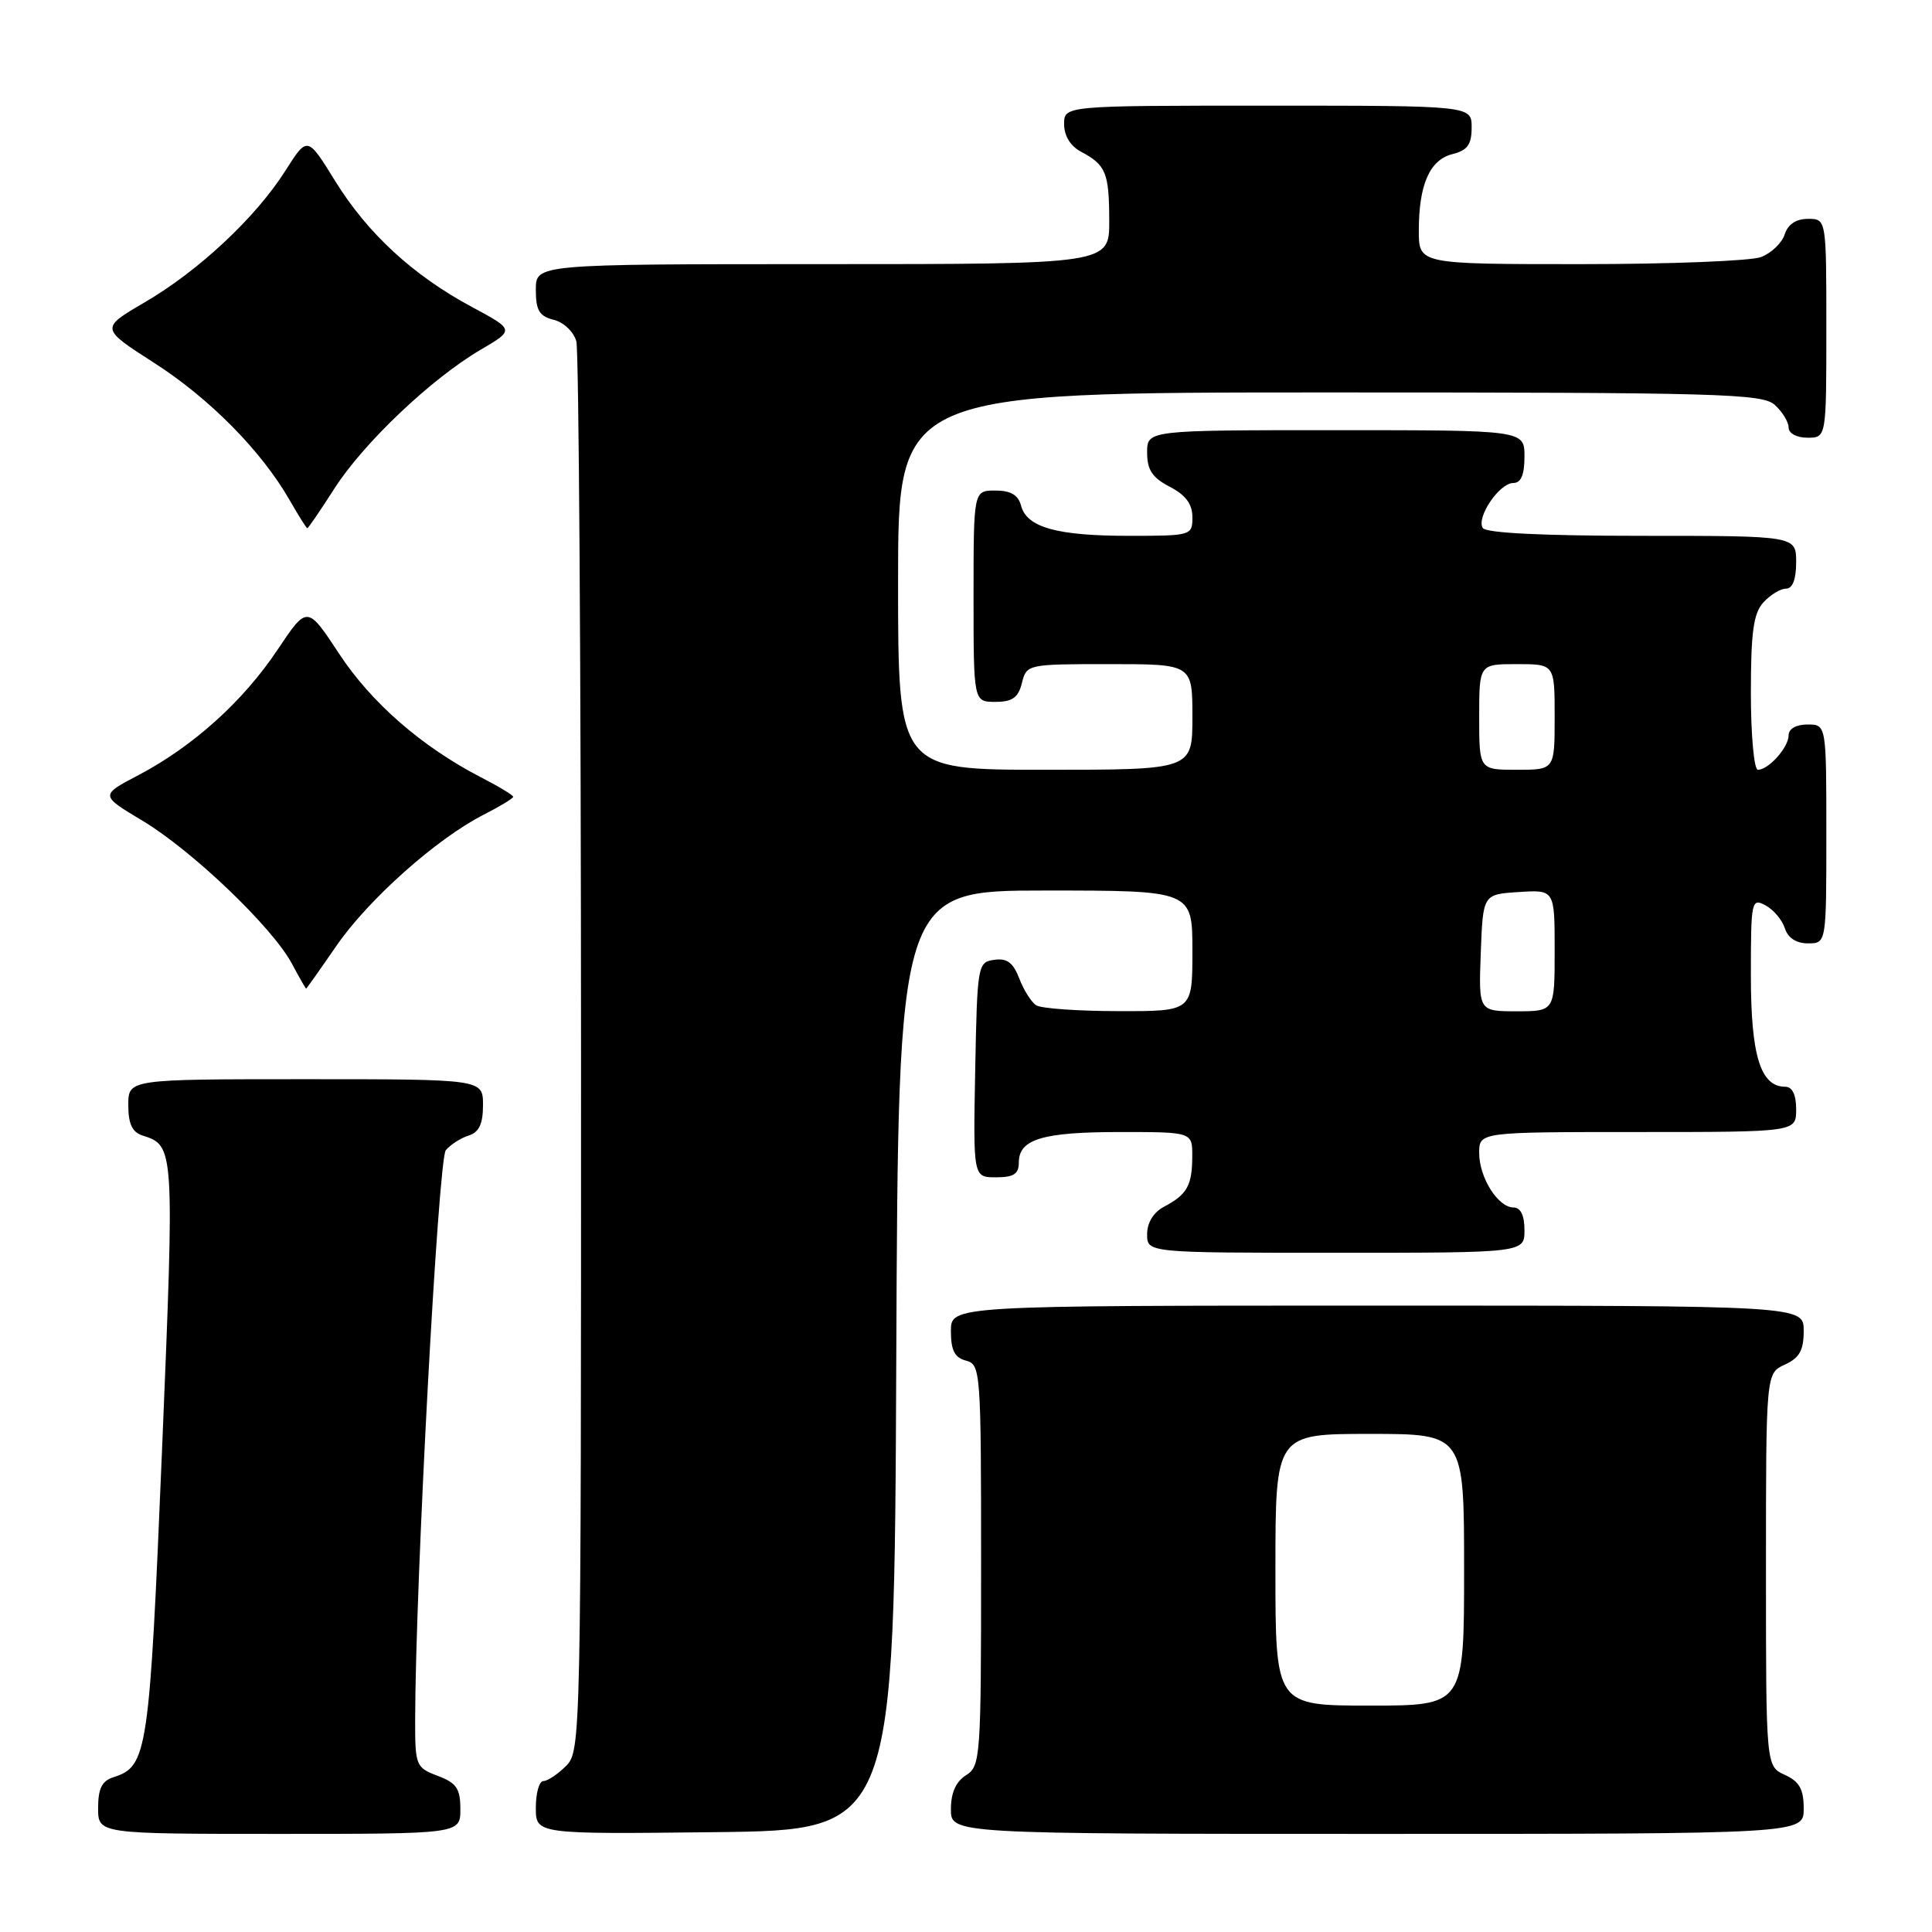 <?xml version="1.0" encoding="UTF-8" standalone="no"?>
<!DOCTYPE svg PUBLIC "-//W3C//DTD SVG 1.1//EN" "http://www.w3.org/Graphics/SVG/1.1/DTD/svg11.dtd" >
<svg xmlns="http://www.w3.org/2000/svg" xmlns:xlink="http://www.w3.org/1999/xlink" version="1.1" viewBox="0 0 256 256">
 <g >
 <path fill="currentColor"
d=" M 61.00 239.72 C 61.00 236.99 60.49 236.25 58.00 235.31 C 55.10 234.21 55.00 233.96 55.01 227.84 C 55.04 209.97 58.07 153.62 59.07 152.41 C 59.68 151.68 61.04 150.80 62.09 150.47 C 63.48 150.03 64.00 148.93 64.00 146.43 C 64.00 143.00 64.00 143.00 40.50 143.00 C 17.00 143.00 17.00 143.00 17.00 146.43 C 17.00 148.93 17.52 150.03 18.91 150.47 C 23.12 151.81 23.13 152.05 21.47 192.14 C 19.79 232.39 19.54 234.06 15.03 235.49 C 13.51 235.97 13.00 237.00 13.00 239.57 C 13.00 243.00 13.00 243.00 37.00 243.00 C 61.00 243.00 61.00 243.00 61.00 239.72 Z  M 118.76 180.25 C 119.02 118.00 119.02 118.00 138.51 118.00 C 158.00 118.00 158.00 118.00 158.00 126.00 C 158.00 134.00 158.00 134.00 148.25 133.98 C 142.89 133.98 137.97 133.63 137.31 133.21 C 136.66 132.80 135.65 131.20 135.06 129.66 C 134.26 127.56 133.44 126.94 131.75 127.18 C 129.55 127.49 129.49 127.83 129.22 141.75 C 128.95 156.00 128.95 156.00 131.97 156.00 C 134.32 156.00 135.00 155.56 135.00 154.04 C 135.00 150.94 138.14 150.00 148.43 150.00 C 158.00 150.00 158.00 150.00 157.98 153.25 C 157.97 157.08 157.29 158.29 154.25 159.89 C 152.85 160.63 152.00 162.00 152.00 163.54 C 152.00 166.00 152.00 166.00 177.00 166.00 C 202.00 166.00 202.00 166.00 202.00 163.00 C 202.00 161.05 201.49 160.00 200.56 160.00 C 198.50 160.00 196.00 156.04 196.00 152.78 C 196.00 150.00 196.00 150.00 217.00 150.00 C 238.00 150.00 238.00 150.00 238.00 147.00 C 238.00 145.05 237.49 144.00 236.56 144.00 C 233.27 144.00 232.00 139.88 232.00 129.24 C 232.00 119.36 232.08 118.97 233.93 119.96 C 235.00 120.53 236.15 121.90 236.50 123.00 C 236.91 124.28 238.01 125.00 239.57 125.00 C 242.00 125.00 242.00 125.00 242.00 110.50 C 242.00 96.00 242.00 96.00 239.50 96.00 C 238.00 96.00 237.00 96.57 237.00 97.43 C 237.00 99.03 234.35 102.00 232.93 102.00 C 232.42 102.00 232.00 97.42 232.00 91.83 C 232.00 83.77 232.34 81.28 233.65 79.83 C 234.57 78.82 235.92 78.00 236.65 78.00 C 237.53 78.00 238.00 76.77 238.00 74.50 C 238.00 71.00 238.00 71.00 217.56 71.00 C 204.44 71.00 196.89 70.63 196.47 69.96 C 195.60 68.54 198.68 64.00 200.52 64.00 C 201.54 64.00 202.00 62.92 202.00 60.50 C 202.00 57.00 202.00 57.00 177.00 57.00 C 152.00 57.00 152.00 57.00 152.00 59.97 C 152.00 62.27 152.69 63.30 155.00 64.50 C 157.11 65.59 158.00 66.79 158.00 68.53 C 158.00 70.96 157.87 71.00 149.57 71.00 C 140.03 71.00 136.04 69.88 135.29 66.99 C 134.92 65.58 133.92 65.00 131.88 65.00 C 129.00 65.00 129.00 65.00 129.00 79.00 C 129.00 93.00 129.00 93.00 131.89 93.00 C 134.14 93.00 134.92 92.45 135.41 90.50 C 136.03 88.02 136.14 88.00 147.02 88.00 C 158.00 88.00 158.00 88.00 158.00 95.00 C 158.00 102.00 158.00 102.00 138.50 102.00 C 119.00 102.00 119.00 102.00 119.00 77.00 C 119.00 52.00 119.00 52.00 176.17 52.00 C 227.97 52.00 233.51 52.16 235.17 53.65 C 236.18 54.57 237.00 55.92 237.00 56.65 C 237.00 57.42 238.07 58.00 239.50 58.00 C 242.00 58.00 242.00 58.00 242.00 43.50 C 242.00 29.00 242.00 29.00 239.57 29.00 C 237.99 29.00 236.91 29.72 236.48 31.06 C 236.12 32.19 234.71 33.54 233.35 34.06 C 231.99 34.58 221.22 35.00 209.43 35.00 C 188.00 35.00 188.00 35.00 188.00 30.57 C 188.00 24.46 189.44 21.18 192.46 20.42 C 194.45 19.92 195.00 19.15 195.00 16.89 C 195.00 14.00 195.00 14.00 168.00 14.00 C 141.00 14.00 141.00 14.00 141.00 16.46 C 141.00 18.00 141.85 19.37 143.25 20.11 C 146.54 21.85 146.97 22.89 146.98 29.25 C 147.00 35.00 147.00 35.00 109.00 35.00 C 71.00 35.00 71.00 35.00 71.00 38.39 C 71.00 41.13 71.46 41.90 73.38 42.38 C 74.71 42.71 76.03 43.98 76.37 45.24 C 76.70 46.48 76.98 89.01 76.99 139.75 C 77.00 230.68 76.97 232.03 75.00 234.00 C 73.90 235.10 72.55 236.00 72.00 236.00 C 71.45 236.00 71.00 237.58 71.00 239.52 C 71.00 243.04 71.00 243.04 94.75 242.77 C 118.50 242.50 118.50 242.50 118.76 180.25 Z  M 239.00 239.66 C 239.00 237.07 238.44 236.07 236.50 235.18 C 234.00 234.04 234.00 234.04 234.00 208.00 C 234.00 181.96 234.00 181.96 236.50 180.82 C 238.44 179.93 239.00 178.93 239.00 176.34 C 239.00 173.00 239.00 173.00 182.50 173.00 C 126.00 173.00 126.00 173.00 126.00 176.38 C 126.00 178.93 126.50 179.90 128.00 180.29 C 129.94 180.80 130.00 181.65 130.00 207.40 C 130.00 232.90 129.92 234.03 128.00 235.23 C 126.66 236.07 126.00 237.56 126.00 239.74 C 126.00 243.00 126.00 243.00 182.50 243.00 C 239.00 243.00 239.00 243.00 239.00 239.66 Z  M 44.56 125.35 C 48.79 119.20 57.84 111.14 64.07 107.96 C 66.23 106.86 68.00 105.79 68.00 105.58 C 68.00 105.37 66.09 104.21 63.75 103.01 C 55.91 98.96 49.20 93.12 44.94 86.63 C 40.71 80.21 40.71 80.21 36.78 86.09 C 32.21 92.93 25.61 98.88 18.38 102.69 C 13.25 105.38 13.25 105.38 18.88 108.75 C 25.44 112.68 36.04 122.81 38.65 127.64 C 39.64 129.49 40.50 131.00 40.56 131.00 C 40.62 131.00 42.42 128.46 44.56 125.35 Z  M 44.30 64.75 C 48.17 58.70 57.17 50.16 63.69 46.34 C 68.18 43.71 68.18 43.71 62.52 40.67 C 54.72 36.48 48.70 30.93 44.39 23.95 C 40.73 18.03 40.73 18.03 37.83 22.60 C 33.90 28.80 26.34 35.88 19.19 40.05 C 13.29 43.50 13.29 43.50 20.39 48.06 C 27.75 52.77 34.64 59.75 38.36 66.24 C 39.54 68.30 40.60 69.99 40.72 69.99 C 40.84 70.00 42.45 67.64 44.30 64.75 Z  M 196.21 126.25 C 196.50 118.50 196.50 118.50 201.25 118.20 C 206.00 117.89 206.00 117.89 206.00 125.95 C 206.00 134.00 206.00 134.00 200.96 134.00 C 195.92 134.00 195.92 134.00 196.21 126.25 Z  M 196.00 95.00 C 196.00 88.00 196.00 88.00 201.00 88.00 C 206.00 88.00 206.00 88.00 206.00 95.00 C 206.00 102.00 206.00 102.00 201.00 102.00 C 196.00 102.00 196.00 102.00 196.00 95.00 Z  M 169.00 208.00 C 169.00 190.00 169.00 190.00 181.50 190.00 C 194.00 190.00 194.00 190.00 194.00 208.00 C 194.00 226.00 194.00 226.00 181.50 226.00 C 169.00 226.00 169.00 226.00 169.00 208.00 Z "/>
</g>
</svg>